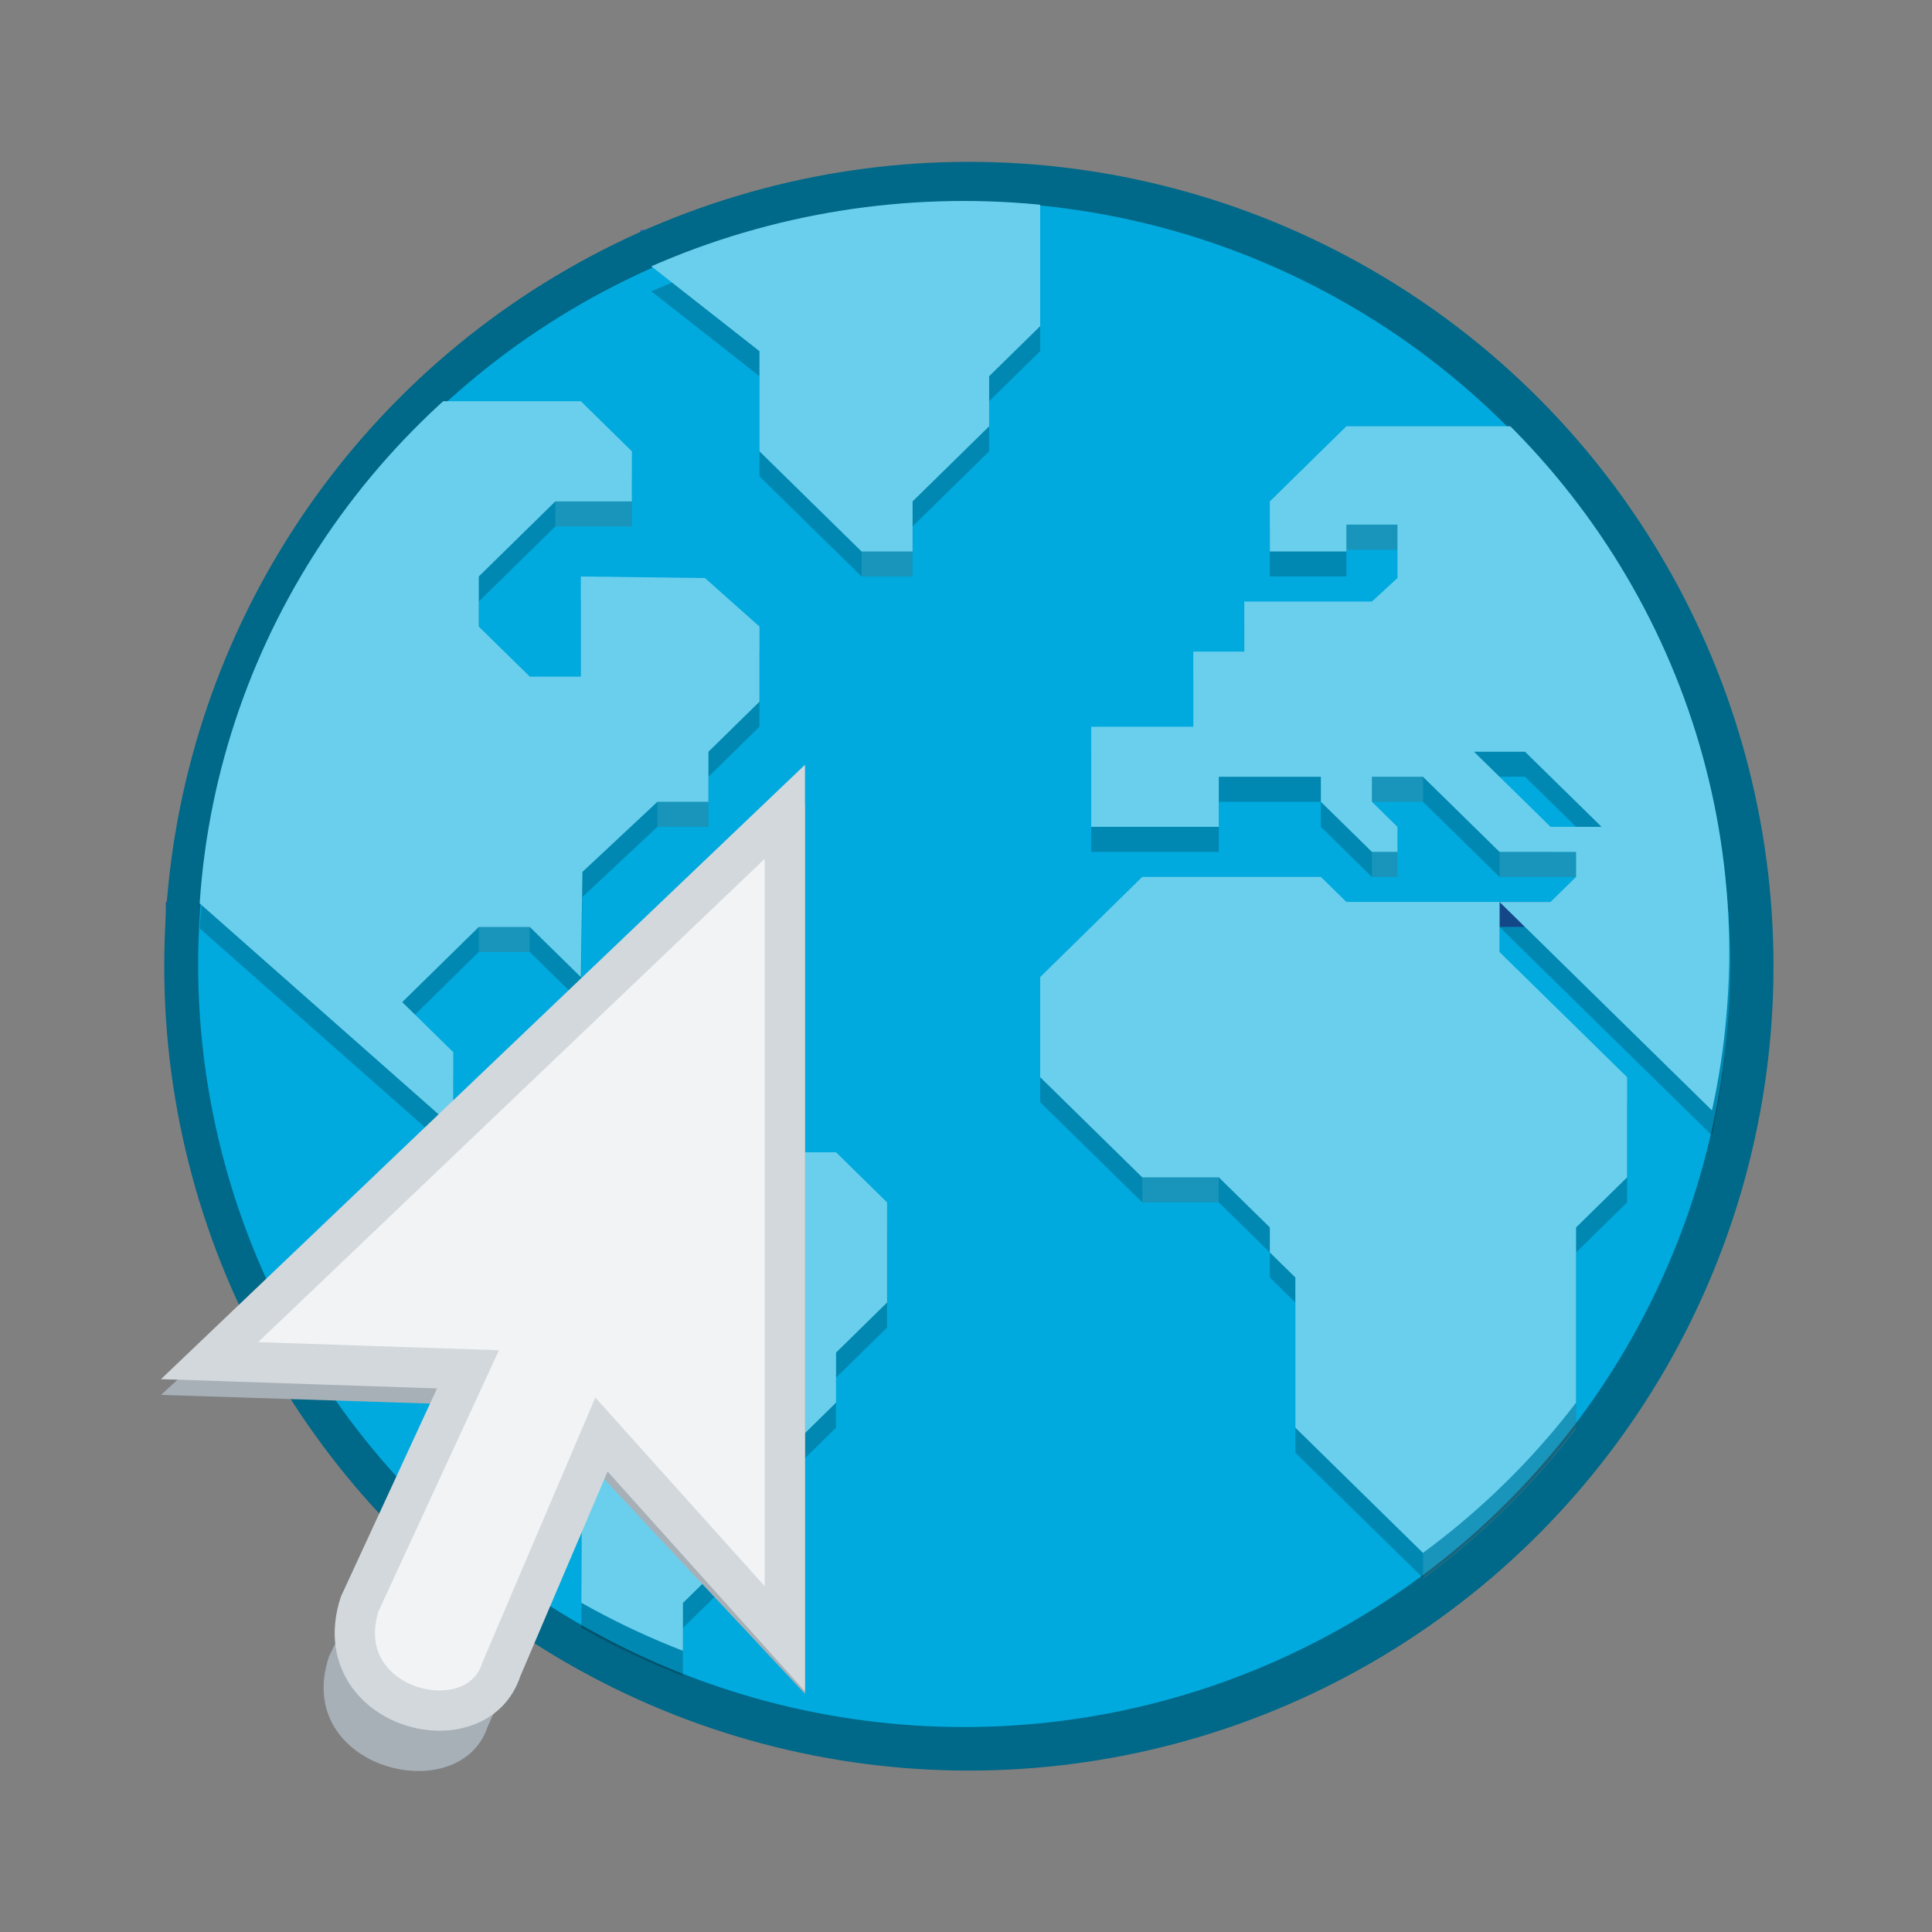 <?xml version="1.0" encoding="UTF-8" standalone="no"?>
<svg
   xmlns:dc="http://purl.org/dc/elements/1.1/"
   xmlns:cc="http://creativecommons.org/ns#"
   xmlns:rdf="http://www.w3.org/1999/02/22-rdf-syntax-ns#"
   xmlns:svg="http://www.w3.org/2000/svg"
   xmlns="http://www.w3.org/2000/svg"
   xmlns:xlink="http://www.w3.org/1999/xlink"
   xmlns:sodipodi="http://sodipodi.sourceforge.net/DTD/sodipodi-0.dtd"
   xmlns:inkscape="http://www.inkscape.org/namespaces/inkscape"
   width="48"
   height="48"
   version="1.1"
   id="svg258"
   sodipodi:docname="com.expidus.web.svg"
   inkscape:version="1.0 (4035a4fb49, 2020-05-01)">
  <rect width="100%" height="100%" fill="#808080" stroke="none"/>
  <sodipodi:namedview
     inkscape:document-rotation="0"
     pagecolor="#ffffff"
     bordercolor="#666666"
     borderopacity="1"
     objecttolerance="10"
     gridtolerance="10"
     guidetolerance="10"
     inkscape:pageopacity="0"
     inkscape:pageshadow="2"
     inkscape:window-width="1920"
     inkscape:window-height="1019"
     id="namedview260"
     showgrid="true"
     inkscape:zoom="9.6075855"
     inkscape:cx="11.057504"
     inkscape:cy="16.044058"
     inkscape:window-x="0"
     inkscape:window-y="0"
     inkscape:window-maximized="1"
     inkscape:current-layer="svg258">
    <inkscape:grid
       empspacing="4"
       id="grid1004"
       type="xygrid" />
  </sodipodi:namedview>
  <defs
     id="defs206">
    <radialGradient
       id="radialGradient1378"
       gradientUnits="userSpaceOnUse"
       cx="46.511"
       cy="236.83"
       fx="46.511"
       fy="236.83"
       r="224"
       gradientTransform="matrix(0.29,-7.9e-4,6.7e-4,0.245,-109.075,-29.194)">
      <stop
         offset="0"
         stop-color="#cee2f8"
         id="stop1372"
         style="stop-color:#006888;stop-opacity:1" />
      <stop
         offset=".552"
         stop-color="#98c1f1"
         id="stop1374"
         style="stop-color:#00aade;stop-opacity:1" />
      <stop
         offset="1"
         stop-color="#62a0ea"
         id="stop1376"
         style="stop-color:#003445;stop-opacity:1" />
    </radialGradient>
    <radialGradient
       id="radialGradient1362"
       gradientUnits="userSpaceOnUse"
       cx="256"
       cy="-46.416"
       fx="256"
       fy="-46.416"
       r="224"
       gradientTransform="matrix(0.29,0,0,0.299,-169.773,42.589)">
      <stop
         offset="0"
         stop-color="#62a0ea"
         id="stop1356"
         style="stop-color:#6acfec;stop-opacity:1" />
      <stop
         offset=".552"
         stop-color="#3584e4"
         id="stop1358"
         style="stop-color:#00aade;stop-opacity:1" />
      <stop
         offset="1"
         stop-color="#1a5fb4"
         id="stop1360"
         style="stop-color:#006888;stop-opacity:1" />
    </radialGradient>
    <clipPath
       id="i">
      <path
         d="M 0,0 H 192 V 152 H 0 Z"
         id="path2" />
    </clipPath>
    <clipPath
       id="Y">
      <path
         d="m 79,0 h 49 V 128 H 79 Z m 0,0"
         id="path5" />
    </clipPath>
    <clipPath
       id="b">
      <path
         d="M 0,0 H 192 V 152 H 0 Z"
         id="path8" />
    </clipPath>
    <clipPath
       id="Z">
      <path
         d="m 479.988,20.078 c 0,110.453 -89.543,200 -200,200 -110.453,0 -200,-89.547 -200,-200 0,-110.457 89.547,-200 200,-200 110.457,0 200,89.543 200,200 z m 0,0"
         id="path11" />
    </clipPath>
    <clipPath
       id="c">
      <path
         d="M 0,0 H 192 V 152 H 0 Z"
         id="path14" />
    </clipPath>
    <clipPath
       id="q">
      <path
         d="M 0,0 H 192 V 152 H 0 Z"
         id="path17" />
    </clipPath>
    <clipPath
       id="p">
      <path
         d="M 0,0 H 192 V 152 H 0 Z"
         id="path20" />
    </clipPath>
    <clipPath
       id="d">
      <path
         d="M 0,0 H 192 V 152 H 0 Z"
         id="path23" />
    </clipPath>
    <clipPath
       id="o">
      <path
         d="M 0,0 H 192 V 152 H 0 Z"
         id="path26" />
    </clipPath>
    <clipPath
       id="e">
      <path
         d="M 0,0 H 192 V 152 H 0 Z"
         id="path29" />
    </clipPath>
    <clipPath
       id="n">
      <path
         d="M 0,0 H 192 V 152 H 0 Z"
         id="path32" />
    </clipPath>
    <clipPath
       id="f">
      <path
         d="M 0,0 H 192 V 152 H 0 Z"
         id="path35" />
    </clipPath>
    <clipPath
       id="m">
      <path
         d="M 0,0 H 192 V 152 H 0 Z"
         id="path38" />
    </clipPath>
    <clipPath
       id="g">
      <path
         d="M 0,0 H 192 V 152 H 0 Z"
         id="path41" />
    </clipPath>
    <clipPath
       id="l">
      <path
         d="M 0,0 H 192 V 152 H 0 Z"
         id="path44" />
    </clipPath>
    <clipPath
       id="h">
      <path
         d="M 0,0 H 192 V 152 H 0 Z"
         id="path47" />
    </clipPath>
    <clipPath
       id="k">
      <path
         d="M 0,0 H 192 V 152 H 0 Z"
         id="path50" />
    </clipPath>
    <clipPath
       id="j">
      <path
         d="M 0,0 H 192 V 152 H 0 Z"
         id="path53" />
    </clipPath>
    <mask
       id="S">
      <g
         filter="url(#a)"
         id="g58">
        <path
           fill-opacity="0.668"
           d="M 0,0 H 128 V 128 H 0 Z"
           id="path56" />
      </g>
    </mask>
    <mask
       id="ab">
      <g
         filter="url(#a)"
         id="g63">
        <path
           fill-opacity="0.5"
           d="M 0,0 H 128 V 128 H 0 Z"
           id="path61" />
      </g>
    </mask>
    <mask
       id="M">
      <g
         filter="url(#a)"
         id="g68">
        <path
           fill-opacity="0.1"
           d="M 0,0 H 128 V 128 H 0 Z"
           id="path66" />
      </g>
    </mask>
    <mask
       id="I">
      <g
         filter="url(#a)"
         id="g73">
        <path
           fill-opacity="0.1"
           d="M 0,0 H 128 V 128 H 0 Z"
           id="path71" />
      </g>
    </mask>
    <mask
       id="O">
      <g
         filter="url(#a)"
         id="g78">
        <path
           fill-opacity="0.1"
           d="M 0,0 H 128 V 128 H 0 Z"
           id="path76" />
      </g>
    </mask>
    <mask
       id="G">
      <g
         filter="url(#a)"
         id="g83">
        <path
           fill-opacity="0.1"
           d="M 0,0 H 128 V 128 H 0 Z"
           id="path81" />
      </g>
    </mask>
    <mask
       id="Q">
      <g
         filter="url(#a)"
         id="g88">
        <path
           fill-opacity="0.668"
           d="M 0,0 H 128 V 128 H 0 Z"
           id="path86" />
      </g>
    </mask>
    <mask
       id="E">
      <g
         filter="url(#a)"
         id="g93">
        <path
           fill-opacity="0.1"
           d="M 0,0 H 128 V 128 H 0 Z"
           id="path91" />
      </g>
    </mask>
    <mask
       id="t">
      <g
         filter="url(#a)"
         id="g98">
        <path
           fill-opacity="0.1"
           d="M 0,0 H 128 V 128 H 0 Z"
           id="path96" />
      </g>
    </mask>
    <mask
       id="C">
      <g
         filter="url(#a)"
         id="g103">
        <path
           fill-opacity="0.1"
           d="M 0,0 H 128 V 128 H 0 Z"
           id="path101" />
      </g>
    </mask>
    <mask
       id="U">
      <g
         filter="url(#a)"
         id="g108">
        <path
           fill-opacity="0.668"
           d="M 0,0 H 128 V 128 H 0 Z"
           id="path106" />
      </g>
    </mask>
    <mask
       id="A">
      <g
         filter="url(#a)"
         id="g113">
        <path
           fill-opacity="0.1"
           d="M 0,0 H 128 V 128 H 0 Z"
           id="path111" />
      </g>
    </mask>
    <mask
       id="W">
      <g
         filter="url(#a)"
         id="g118">
        <path
           fill-opacity="0.3"
           d="M 0,0 H 128 V 128 H 0 Z"
           id="path116" />
      </g>
    </mask>
    <mask
       id="y">
      <g
         filter="url(#a)"
         id="g123">
        <path
           fill-opacity="0.1"
           d="M 0,0 H 128 V 128 H 0 Z"
           id="path121" />
      </g>
    </mask>
    <mask
       id="v">
      <g
         filter="url(#a)"
         id="g128">
        <path
           fill-opacity="0.2"
           d="M 0,0 H 128 V 128 H 0 Z"
           id="path126" />
      </g>
    </mask>
    <mask
       id="K">
      <g
         filter="url(#a)"
         id="g133">
        <path
           fill-opacity="0.1"
           d="M 0,0 H 128 V 128 H 0 Z"
           id="path131" />
      </g>
    </mask>
    <g
       id="F"
       clip-path="url(#h)">
      <path
         d="m 103.586,65.293 h 4 v 2 h -4 z m 0,0"
         fill="#ffffff"
         id="path136" />
    </g>
    <g
       id="N"
       clip-path="url(#l)">
      <path
         d="m 63.586,47.293 h 4 v 2 h -4 z m 0,0"
         fill="#ffffff"
         id="path139" />
    </g>
    <g
       id="x"
       clip-path="url(#d)">
      <path
         d="m 85.586,97.293 h 6 v 2 h -6 z m 0,0"
         fill="#ffffff"
         id="path142" />
    </g>
    <g
       id="B"
       clip-path="url(#f)">
      <path
         d="m 39.586,43.293 h 6 v 2 h -6 z m 0,0"
         fill="#ffffff"
         id="path145" />
    </g>
    <g
       id="P"
       clip-path="url(#m)">
      <path
         d="m 66.8,66.254 c 0,6.617 -5.362,11.98 -11.98,11.98 -6.613,0 -11.976,-5.363 -11.976,-11.98 0,-6.617 5.363,-11.98 11.976,-11.98 6.617,0 11.98,5.363 11.98,11.98 z m 0,0"
         fill="none"
         stroke-width="5.59"
         stroke-linejoin="round"
         stroke="#ffffff"
         id="path148" />
    </g>
    <g
       id="H"
       clip-path="url(#i)">
      <path
         d="m 103.586,71.293 h 2 v 2 h -2 z m 0,0"
         fill="#ffffff"
         id="path151" />
    </g>
    <g
       id="aa"
       clip-path="url(#q)">
      <path
         d="m 169.336,19.172 v 3.531 l 0.883,0.883 0.34,0.344 0.543,-0.543 v -0.684 h 0.683 l 0.2,-0.2 V 21.82 l 0.882,-0.883 h 0.684 l 0.199,-0.199 v -0.683 l -0.883,-0.883 z m 8.113,0 v 1.765 h 1.598 l 0.91,1.325 v 0.441 l 0.856,0.883 v -4.414 z m 3.363,4.414 -0.91,0.05 -0.855,-0.933 v -0.219 h -1.078 l -0.442,-0.664 h -0.078 v 2.883 l 0.301,0.43 v 1.762 L 179.047,28 179.93,27.117 V 24.47 Z m 0,0"
         fill="#2e3436"
         id="path154" />
    </g>
    <g
       id="R"
       clip-path="url(#n)">
      <path
         d="m 77.602,66.254 c 0,12.582 -10.2,22.781 -22.782,22.781 -12.578,0 -22.777,-10.2 -22.777,-22.781 0,-12.582 10.2,-22.781 22.777,-22.781 12.582,0 22.782,10.199 22.782,22.78 z m 0,0"
         fill="none"
         stroke-width="3.862"
         stroke-linejoin="round"
         stroke="#ffffff"
         id="path157" />
    </g>
    <g
       id="s"
       clip-path="url(#b)">
      <path
         d="m 107.586,115.293 v 14 a 60.121,60.121 0 0 0 12,-12 v -2 z m 0,0"
         fill="#ffffff"
         id="path160" />
    </g>
    <g
       id="J"
       clip-path="url(#j)">
      <path
         d="m 113.586,71.293 h 6 v 2 h -6 z m 0,0"
         fill="#ffffff"
         id="path163" />
    </g>
    <g
       id="T"
       clip-path="url(#o)">
      <path
         d="m 88.879,66.254 c 0,18.808 -15.246,34.058 -34.059,34.058 -18.808,0 -34.058,-15.25 -34.058,-34.058 0,-18.813 15.25,-34.059 34.058,-34.059 18.813,0 34.059,15.246 34.059,34.059 z m 0,0"
         fill="none"
         stroke-width="1.98"
         stroke-linejoin="round"
         stroke="#ffffff"
         id="path166" />
    </g>
    <g
       id="D"
       clip-path="url(#g)">
      <path
         d="m 47.586,67.293 h 4 v 2 h -4 z m 0,0"
         fill="#ffffff"
         id="path169" />
    </g>
    <g
       id="z"
       clip-path="url(#e)">
      <path
         d="m 33.586,77.293 h 4 v 2 h -4 z m 0,0"
         fill="#ffffff"
         id="path172" />
    </g>
    <g
       id="V"
       clip-path="url(#p)">
      <path
         d="M 55.176,70.605 17.512,107.16 a 59.63,59.63 0 0 0 6.293,10.336 l 5.379,0.176 -1.914,3.973 a 60.081,60.081 0 0 0 9.851,8.722 l 3.3,-7.43 15.067,16.094 c 0.13,0.031 0.258,0.067 0.387,0.098 z m 0,0"
         fill-rule="evenodd"
         fill="#12121c"
         id="path175" />
    </g>
    <g
       id="L"
       clip-path="url(#k)">
      <path
         d="m 101.586,45.148 h 4 v 2 h -4 z m 0,0"
         fill="#ffffff"
         id="path178" />
    </g>
    <g
       id="u"
       clip-path="url(#c)">
      <path
         d="m 71.586,21.293 a 60.068,60.068 0 0 0 -24.477,5.219 l 8.477,6.781 v 8 l 8,8 h 4 v -4 l 6,-6 v -4 l 4,-4 v -9.7 c -1.992,-0.198 -3.996,-0.3 -6,-0.3 z m -40.79,16 A 59.996,59.996 0 0 0 11.711,77.406 l 19.875,17.887 v -6 l -4,-4 6,-6 h 4 l 4,4 0.125,-8.402 5.875,-5.598 h 4 v -4 l 4,-4 v -6 l -4.273,-3.875 -9.727,-0.125 v 8 h -4 l -4,-4 v -4 l 6,-6 h 6 v -4 l -4,-4 z m 70.79,2 -6,6 v 4 h 6 v -2.145 h 4 v 4.27 l -2,1.875 h -10 v 4 h -4 v 6 h -8 v 8 h 10 v -4 h 8 v 2 l 4,4 h 2 v -2 l -2,-2 v -2 h 4 l 6,6 h 6 v 2 l -2,2 h -4 l 16.652,16.652 A 60.002,60.002 0 0 0 114.433,39.293 Z m 12,38 h -12 l -2,-2 h -14 l -8,8 v 8 l 8,8 h 6 l 4,4 v 2 l 2,2 v 12 l 10,10 a 60.02,60.02 0 0 0 12,-12 v -14 l 4,-4 v -8 l -10,-10 z m -2,-12 h 4 l 6,6 h -4 z m -74,28 -4,4 v 10 l 8.125,8.144 -0.086,17.836 a 59.466,59.466 0 0 0 7.96,3.84 v -3.82 l 6,-6 v -4 l 6,-6 v -4 l 4,-4 v -8 l -4,-4 h -8 l -4,-4 z m 0,0"
         id="path181" />
    </g>
    <radialGradient
       id="X"
       gradientUnits="userSpaceOnUse"
       cx="17.814"
       cy="24.149"
       fx="17.814"
       fy="24.149"
       r="9.125"
       gradientTransform="matrix(7.429,0,0,7.121,-88.327,-114.956)">
      <stop
         offset="0"
         stop-color="#fff"
         id="stop184" />
      <stop
         offset="1"
         stop-color="#e4e4e4"
         id="stop186" />
    </radialGradient>
    <radialGradient
       id="w"
       gradientUnits="userSpaceOnUse"
       cx="46.511"
       cy="236.83"
       fx="46.511"
       fy="236.83"
       r="224"
       gradientTransform="matrix(0.29,-7.9e-4,6.7e-4,0.245,49.921,-16.608)">
      <stop
         offset="0"
         stop-color="#cee2f8"
         id="stop189"
         style="stop-color:#00aade;stop-opacity:1" />
      <stop
         offset=".552"
         stop-color="#98c1f1"
         id="stop191"
         style="stop-color:#006888;stop-opacity:1" />
      <stop
         offset="1"
         stop-color="#62a0ea"
         id="stop193"
         style="stop-color:#006888;stop-opacity:1" />
    </radialGradient>
    <radialGradient
       id="r"
       gradientUnits="userSpaceOnUse"
       cx="256"
       cy="-46.416"
       fx="256"
       fy="-46.416"
       r="224"
       gradientTransform="matrix(0.29,0,0,0.299,-10.777,55.175)">
      <stop
         offset="0"
         stop-color="#62a0ea"
         id="stop196"
         style="stop-color:#00aade;stop-opacity:1" />
      <stop
         offset=".552"
         stop-color="#3584e4"
         id="stop198"
         style="stop-color:#00aade;stop-opacity:1" />
      <stop
         offset="1"
         stop-color="#1a5fb4"
         id="stop200"
         style="stop-color:#00aade;stop-opacity:1" />
    </radialGradient>
    <filter
       id="a"
       filterUnits="objectBoundingBox"
       x="0"
       y="0"
       width="1"
       height="1">
      <feColorMatrix
         in="SourceGraphic"
         values="0 0 0 0 1 0 0 0 0 1 0 0 0 0 1 0 0 0 1 0"
         id="feColorMatrix203" />
    </filter>
    <radialGradient
       id="X-3"
       gradientUnits="userSpaceOnUse"
       cx="17.814"
       cy="24.149"
       fx="17.814"
       fy="24.149"
       r="9.125"
       gradientTransform="matrix(7.429,0,0,7.121,-117.519,-49.662)">
      <stop
         offset="0"
         stop-color="#fff"
         id="stop184-6" />
      <stop
         offset="1"
         stop-color="#e4e4e4"
         id="stop186-7" />
    </radialGradient>
    <radialGradient
       gradientUnits="userSpaceOnUse"
       r="60"
       fy="65.293"
       fx="63.586"
       cy="65.293"
       cx="63.586"
       id="radialGradient991"
       xlink:href="#radialGradient1362"
       inkscape:collect="always" />
    <clipPath
       id="Y-3">
      <path
         id="path5-6"
         d="m 79,0 h 49 V 128 H 79 Z m 0,0" />
    </clipPath>
    <clipPath
       id="Z-7">
      <path
         id="path11-5"
         d="m 479.988,20.078 c 0,110.453 -89.543,200 -200,200 -110.453,0 -200,-89.547 -200,-200 0,-110.457 89.547,-200 200,-200 110.457,0 200,89.543 200,200 z m 0,0" />
    </clipPath>
    <clipPath
       id="q-3">
      <path
         id="path17-5"
         d="M 0,0 H 192 V 152 H 0 Z" />
    </clipPath>
    <mask
       id="ab-6">
      <g
         style="filter:url(#a-1)"
         id="g63-2"
         filter="url(#a)">
        <path
           id="path61-9"
           d="M 0,0 H 128 V 128 H 0 Z"
           fill-opacity="0.5" />
      </g>
    </mask>
    <filter
       height="1"
       width="1"
       y="0"
       x="0"
       filterUnits="objectBoundingBox"
       id="a-1">
      <feColorMatrix
         id="feColorMatrix203-2"
         values="0 0 0 0 1 0 0 0 0 1 0 0 0 0 1 0 0 0 1 0"
         in="SourceGraphic" />
    </filter>
    <clipPath
       id="clipPath1120">
      <path
         id="path1118"
         d="M 0,0 H 192 V 152 H 0 Z" />
    </clipPath>
    <radialGradient
       gradientTransform="matrix(7.429,0,0,7.121,-87.737,-115.249)"
       r="9.125"
       fy="24.149"
       fx="17.814"
       cy="24.149"
       cx="17.814"
       gradientUnits="userSpaceOnUse"
       id="X-7">
      <stop
         id="stop184-0"
         stop-color="#fff"
         offset="0" />
      <stop
         id="stop186-9"
         stop-color="#e4e4e4"
         offset="1" />
    </radialGradient>
    <clipPath
       id="p-3">
      <path
         id="path20-6"
         d="M 0,0 H 192 V 152 H 0 Z" />
    </clipPath>
    <mask
       id="W-0">
      <g
         style="filter:url(#a-1)"
         id="g118-6"
         filter="url(#a)">
        <path
           id="path116-2"
           d="M 0,0 H 128 V 128 H 0 Z"
           fill-opacity="0.3" />
      </g>
    </mask>
    <filter
       height="1"
       width="1"
       y="0"
       x="0"
       filterUnits="objectBoundingBox"
       id="filter1132">
      <feColorMatrix
         id="feColorMatrix1130"
         values="0 0 0 0 1 0 0 0 0 1 0 0 0 0 1 0 0 0 1 0"
         in="SourceGraphic" />
    </filter>
    <clipPath
       id="clipPath1136">
      <path
         id="path1134"
         d="M 0,0 H 192 V 152 H 0 Z" />
    </clipPath>
    <clipPath
       id="o-6">
      <path
         id="path26-1"
         d="M 0,0 H 192 V 152 H 0 Z" />
    </clipPath>
    <mask
       id="U-8">
      <g
         style="filter:url(#a-1)"
         id="g108-7"
         filter="url(#a)">
        <path
           id="path106-9"
           d="M 0,0 H 128 V 128 H 0 Z"
           fill-opacity="0.668" />
      </g>
    </mask>
    <filter
       height="1"
       width="1"
       y="0"
       x="0"
       filterUnits="objectBoundingBox"
       id="filter1145">
      <feColorMatrix
         id="feColorMatrix1143"
         values="0 0 0 0 1 0 0 0 0 1 0 0 0 0 1 0 0 0 1 0"
         in="SourceGraphic" />
    </filter>
    <clipPath
       id="clipPath1149">
      <path
         id="path1147"
         d="M 0,0 H 192 V 152 H 0 Z" />
    </clipPath>
    <clipPath
       id="n-2">
      <path
         id="path32-0"
         d="M 0,0 H 192 V 152 H 0 Z" />
    </clipPath>
    <mask
       id="S-2">
      <g
         style="filter:url(#a-1)"
         id="g58-3"
         filter="url(#a)">
        <path
           id="path56-7"
           d="M 0,0 H 128 V 128 H 0 Z"
           fill-opacity="0.668" />
      </g>
    </mask>
    <filter
       height="1"
       width="1"
       y="0"
       x="0"
       filterUnits="objectBoundingBox"
       id="filter1158">
      <feColorMatrix
         id="feColorMatrix1156"
         values="0 0 0 0 1 0 0 0 0 1 0 0 0 0 1 0 0 0 1 0"
         in="SourceGraphic" />
    </filter>
    <clipPath
       id="clipPath1162">
      <path
         id="path1160"
         d="M 0,0 H 192 V 152 H 0 Z" />
    </clipPath>
    <clipPath
       id="m-5">
      <path
         id="path38-9"
         d="M 0,0 H 192 V 152 H 0 Z" />
    </clipPath>
    <mask
       id="Q-2">
      <g
         style="filter:url(#a-1)"
         id="g88-2"
         filter="url(#a)">
        <path
           id="path86-8"
           d="M 0,0 H 128 V 128 H 0 Z"
           fill-opacity="0.668" />
      </g>
    </mask>
    <filter
       height="1"
       width="1"
       y="0"
       x="0"
       filterUnits="objectBoundingBox"
       id="filter1171">
      <feColorMatrix
         id="feColorMatrix1169"
         values="0 0 0 0 1 0 0 0 0 1 0 0 0 0 1 0 0 0 1 0"
         in="SourceGraphic" />
    </filter>
    <clipPath
       id="clipPath1175">
      <path
         id="path1173"
         d="M 0,0 H 192 V 152 H 0 Z" />
    </clipPath>
    <clipPath
       id="l-9">
      <path
         id="path44-7"
         d="M 0,0 H 192 V 152 H 0 Z" />
    </clipPath>
    <mask
       id="O-3">
      <g
         style="filter:url(#a-1)"
         id="g78-6"
         filter="url(#a)">
        <path
           id="path76-1"
           d="M 0,0 H 128 V 128 H 0 Z"
           fill-opacity="0.1" />
      </g>
    </mask>
    <filter
       height="1"
       width="1"
       y="0"
       x="0"
       filterUnits="objectBoundingBox"
       id="filter1184">
      <feColorMatrix
         id="feColorMatrix1182"
         values="0 0 0 0 1 0 0 0 0 1 0 0 0 0 1 0 0 0 1 0"
         in="SourceGraphic" />
    </filter>
    <clipPath
       id="clipPath1188">
      <path
         id="path1186"
         d="M 0,0 H 192 V 152 H 0 Z" />
    </clipPath>
    <clipPath
       id="k-2">
      <path
         id="path50-9"
         d="M 0,0 H 192 V 152 H 0 Z" />
    </clipPath>
    <mask
       id="M-3">
      <g
         style="filter:url(#a-1)"
         id="g68-1"
         filter="url(#a)">
        <path
           id="path66-9"
           d="M 0,0 H 128 V 128 H 0 Z"
           fill-opacity="0.1" />
      </g>
    </mask>
    <filter
       height="1"
       width="1"
       y="0"
       x="0"
       filterUnits="objectBoundingBox"
       id="filter1197">
      <feColorMatrix
         id="feColorMatrix1195"
         values="0 0 0 0 1 0 0 0 0 1 0 0 0 0 1 0 0 0 1 0"
         in="SourceGraphic" />
    </filter>
    <clipPath
       id="clipPath1201">
      <path
         id="path1199"
         d="M 0,0 H 192 V 152 H 0 Z" />
    </clipPath>
    <clipPath
       id="j-4">
      <path
         id="path53-7"
         d="M 0,0 H 192 V 152 H 0 Z" />
    </clipPath>
    <mask
       id="K-8">
      <g
         style="filter:url(#a-1)"
         id="g133-4"
         filter="url(#a)">
        <path
           id="path131-5"
           d="M 0,0 H 128 V 128 H 0 Z"
           fill-opacity="0.1" />
      </g>
    </mask>
    <filter
       height="1"
       width="1"
       y="0"
       x="0"
       filterUnits="objectBoundingBox"
       id="filter1210">
      <feColorMatrix
         id="feColorMatrix1208"
         values="0 0 0 0 1 0 0 0 0 1 0 0 0 0 1 0 0 0 1 0"
         in="SourceGraphic" />
    </filter>
    <clipPath
       id="clipPath1214">
      <path
         id="path1212"
         d="M 0,0 H 192 V 152 H 0 Z" />
    </clipPath>
    <clipPath
       id="i-0">
      <path
         id="path2-3"
         d="M 0,0 H 192 V 152 H 0 Z" />
    </clipPath>
    <mask
       id="I-6">
      <g
         style="filter:url(#a-1)"
         id="g73-1"
         filter="url(#a)">
        <path
           id="path71-0"
           d="M 0,0 H 128 V 128 H 0 Z"
           fill-opacity="0.1" />
      </g>
    </mask>
    <filter
       height="1"
       width="1"
       y="0"
       x="0"
       filterUnits="objectBoundingBox"
       id="filter1223">
      <feColorMatrix
         id="feColorMatrix1221"
         values="0 0 0 0 1 0 0 0 0 1 0 0 0 0 1 0 0 0 1 0"
         in="SourceGraphic" />
    </filter>
    <clipPath
       id="clipPath1227">
      <path
         id="path1225"
         d="M 0,0 H 192 V 152 H 0 Z" />
    </clipPath>
    <clipPath
       id="h-6">
      <path
         id="path47-3"
         d="M 0,0 H 192 V 152 H 0 Z" />
    </clipPath>
    <mask
       id="G-2">
      <g
         style="filter:url(#a-1)"
         id="g83-0"
         filter="url(#a)">
        <path
           id="path81-6"
           d="M 0,0 H 128 V 128 H 0 Z"
           fill-opacity="0.1" />
      </g>
    </mask>
    <filter
       height="1"
       width="1"
       y="0"
       x="0"
       filterUnits="objectBoundingBox"
       id="filter1236">
      <feColorMatrix
         id="feColorMatrix1234"
         values="0 0 0 0 1 0 0 0 0 1 0 0 0 0 1 0 0 0 1 0"
         in="SourceGraphic" />
    </filter>
    <clipPath
       id="clipPath1240">
      <path
         id="path1238"
         d="M 0,0 H 192 V 152 H 0 Z" />
    </clipPath>
    <clipPath
       id="g-1">
      <path
         id="path41-5"
         d="M 0,0 H 192 V 152 H 0 Z" />
    </clipPath>
    <mask
       id="E-5">
      <g
         style="filter:url(#a-1)"
         id="g93-4"
         filter="url(#a)">
        <path
           id="path91-7"
           d="M 0,0 H 128 V 128 H 0 Z"
           fill-opacity="0.1" />
      </g>
    </mask>
    <filter
       height="1"
       width="1"
       y="0"
       x="0"
       filterUnits="objectBoundingBox"
       id="filter1249">
      <feColorMatrix
         id="feColorMatrix1247"
         values="0 0 0 0 1 0 0 0 0 1 0 0 0 0 1 0 0 0 1 0"
         in="SourceGraphic" />
    </filter>
    <clipPath
       id="clipPath1253">
      <path
         id="path1251"
         d="M 0,0 H 192 V 152 H 0 Z" />
    </clipPath>
    <clipPath
       id="f-6">
      <path
         id="path35-5"
         d="M 0,0 H 192 V 152 H 0 Z" />
    </clipPath>
    <mask
       id="C-6">
      <g
         style="filter:url(#a-1)"
         id="g103-9"
         filter="url(#a)">
        <path
           id="path101-3"
           d="M 0,0 H 128 V 128 H 0 Z"
           fill-opacity="0.1" />
      </g>
    </mask>
    <filter
       height="1"
       width="1"
       y="0"
       x="0"
       filterUnits="objectBoundingBox"
       id="filter1262">
      <feColorMatrix
         id="feColorMatrix1260"
         values="0 0 0 0 1 0 0 0 0 1 0 0 0 0 1 0 0 0 1 0"
         in="SourceGraphic" />
    </filter>
    <clipPath
       id="clipPath1266">
      <path
         id="path1264"
         d="M 0,0 H 192 V 152 H 0 Z" />
    </clipPath>
    <clipPath
       id="e-7">
      <path
         id="path29-4"
         d="M 0,0 H 192 V 152 H 0 Z" />
    </clipPath>
    <mask
       id="A-5">
      <g
         style="filter:url(#a-1)"
         id="g113-2"
         filter="url(#a)">
        <path
           id="path111-5"
           d="M 0,0 H 128 V 128 H 0 Z"
           fill-opacity="0.1" />
      </g>
    </mask>
    <filter
       height="1"
       width="1"
       y="0"
       x="0"
       filterUnits="objectBoundingBox"
       id="filter1275">
      <feColorMatrix
         id="feColorMatrix1273"
         values="0 0 0 0 1 0 0 0 0 1 0 0 0 0 1 0 0 0 1 0"
         in="SourceGraphic" />
    </filter>
    <clipPath
       id="clipPath1279">
      <path
         id="path1277"
         d="M 0,0 H 192 V 152 H 0 Z" />
    </clipPath>
    <clipPath
       id="d-4">
      <path
         id="path23-7"
         d="M 0,0 H 192 V 152 H 0 Z" />
    </clipPath>
    <mask
       id="y-4">
      <g
         style="filter:url(#a-1)"
         id="g123-4"
         filter="url(#a)">
        <path
           id="path121-3"
           d="M 0,0 H 128 V 128 H 0 Z"
           fill-opacity="0.1" />
      </g>
    </mask>
    <filter
       height="1"
       width="1"
       y="0"
       x="0"
       filterUnits="objectBoundingBox"
       id="filter1288">
      <feColorMatrix
         id="feColorMatrix1286"
         values="0 0 0 0 1 0 0 0 0 1 0 0 0 0 1 0 0 0 1 0"
         in="SourceGraphic" />
    </filter>
    <clipPath
       id="clipPath1292">
      <path
         id="path1290"
         d="M 0,0 H 192 V 152 H 0 Z" />
    </clipPath>
    <radialGradient
       gradientTransform="matrix(0.29,-7.9e-4,6.7e-4,0.245,50.511,-16.901)"
       r="224"
       fy="236.83"
       fx="46.511"
       cy="236.83"
       cx="46.511"
       gradientUnits="userSpaceOnUse"
       id="w-0">
      <stop
         id="stop189-7"
         stop-color="#cee2f8"
         offset="0"
         style="stop-color:#c1ebf7;stop-opacity:1" />
      <stop
         id="stop191-8"
         stop-color="#98c1f1"
         offset=".552"
         style="stop-color:#6acfec;stop-opacity:1" />
      <stop
         id="stop193-6"
         stop-color="#62a0ea"
         offset="1"
         style="stop-color:#006888;stop-opacity:1" />
    </radialGradient>
    <clipPath
       id="c-8">
      <path
         id="path14-8"
         d="M 0,0 H 192 V 152 H 0 Z" />
    </clipPath>
    <mask
       id="v-4">
      <g
         style="filter:url(#a-1)"
         id="g128-3"
         filter="url(#a)">
        <path
           id="path126-1"
           d="M 0,0 H 128 V 128 H 0 Z"
           fill-opacity="0.2" />
      </g>
    </mask>
    <filter
       height="1"
       width="1"
       y="0"
       x="0"
       filterUnits="objectBoundingBox"
       id="filter1305">
      <feColorMatrix
         id="feColorMatrix1303"
         values="0 0 0 0 1 0 0 0 0 1 0 0 0 0 1 0 0 0 1 0"
         in="SourceGraphic" />
    </filter>
    <clipPath
       id="clipPath1309">
      <path
         id="path1307"
         d="M 0,0 H 192 V 152 H 0 Z" />
    </clipPath>
    <clipPath
       id="b-4">
      <path
         id="path8-9"
         d="M 0,0 H 192 V 152 H 0 Z" />
    </clipPath>
    <mask
       id="t-2">
      <g
         style="filter:url(#a-1)"
         id="g98-0"
         filter="url(#a)">
        <path
           id="path96-6"
           d="M 0,0 H 128 V 128 H 0 Z"
           fill-opacity="0.1" />
      </g>
    </mask>
    <filter
       height="1"
       width="1"
       y="0"
       x="0"
       filterUnits="objectBoundingBox"
       id="filter1318">
      <feColorMatrix
         id="feColorMatrix1316"
         values="0 0 0 0 1 0 0 0 0 1 0 0 0 0 1 0 0 0 1 0"
         in="SourceGraphic" />
    </filter>
    <clipPath
       id="clipPath1322">
      <path
         id="path1320"
         d="M 0,0 H 192 V 152 H 0 Z" />
    </clipPath>
    <radialGradient
       gradientTransform="matrix(0.29,0,0,0.299,-10.187,54.882)"
       r="224"
       fy="-46.416"
       fx="256"
       cy="-46.416"
       cx="256"
       gradientUnits="userSpaceOnUse"
       id="r-8">
      <stop
         id="stop196-9"
         stop-color="#62a0ea"
         offset="0"
         style="stop-color:#6acfec;stop-opacity:1" />
      <stop
         id="stop198-2"
         stop-color="#3584e4"
         offset=".552"
         style="stop-color:#00aade;stop-opacity:1" />
      <stop
         id="stop200-6"
         stop-color="#1a5fb4"
         offset="1"
         style="stop-color:#006888;stop-opacity:1" />
    </radialGradient>
    <clipPath
       clipPathUnits="userSpaceOnUse"
       id="clipPath987">
      <circle
         r="60"
         cy="236"
         cx="64"
         id="circle989"
         style="display:inline;opacity:1;fill:#3584e4;fill-opacity:1;stroke:none;stroke-width:4.286;stroke-linecap:butt;stroke-linejoin:miter;stroke-miterlimit:4;stroke-dasharray:none;stroke-dashoffset:0;stroke-opacity:1;marker:none;marker-start:none;marker-mid:none;marker-end:none;paint-order:normal;enable-background:new" />
    </clipPath>
    <clipPath
       clipPathUnits="userSpaceOnUse"
       id="clipPath1106">
      <g
         style="display:inline;fill:#f5c211;stroke-width:0.933;enable-background:new"
         transform="matrix(0.268,0,0,0.268,-4.571,224.214)"
         id="g1112">
        <circle
           style="display:inline;opacity:1;fill:#f5c211;fill-opacity:1;stroke:none;stroke-width:0.042px;stroke-linecap:butt;stroke-linejoin:miter;stroke-miterlimit:4;stroke-dasharray:none;stroke-dashoffset:0;stroke-opacity:1;marker:none;marker-start:none;marker-mid:none;marker-end:none;paint-order:normal;enable-background:new"
           id="circle1108"
           cx="256"
           cy="44"
           r="224" />
        <circle
           r="224"
           cy="44"
           cx="256"
           id="circle1110"
           style="display:inline;opacity:1;fill:#f5c211;fill-opacity:1;stroke:none;stroke-width:0.042px;stroke-linecap:butt;stroke-linejoin:miter;stroke-miterlimit:4;stroke-dasharray:none;stroke-dashoffset:0;stroke-opacity:1;marker:none;marker-start:none;marker-mid:none;marker-end:none;paint-order:normal;enable-background:new" />
      </g>
    </clipPath>
    <clipPath
       clipPathUnits="userSpaceOnUse"
       id="clipPath1961">
      <circle
         r="60"
         cy="236"
         cx="64"
         id="circle1959"
         style="display:inline;opacity:1;fill:#3584e4;fill-opacity:1;stroke:none;stroke-width:4.286;stroke-linecap:butt;stroke-linejoin:miter;stroke-miterlimit:4;stroke-dasharray:none;stroke-dashoffset:0;stroke-opacity:1;marker:none;marker-start:none;marker-mid:none;marker-end:none;paint-order:normal;enable-background:new" />
    </clipPath>
    <clipPath
       id="clipPath987-3"
       clipPathUnits="userSpaceOnUse">
      <circle
         style="display:inline;opacity:1;fill:#3584e4;fill-opacity:1;stroke:none;stroke-width:4.286;stroke-linecap:butt;stroke-linejoin:miter;stroke-miterlimit:4;stroke-dasharray:none;stroke-dashoffset:0;stroke-opacity:1;marker:none;marker-start:none;marker-mid:none;marker-end:none;paint-order:normal;enable-background:new"
         id="circle989-6"
         cx="64"
         cy="236"
         r="60" />
    </clipPath>
    <clipPath
       id="clipPath1106-7"
       clipPathUnits="userSpaceOnUse">
      <g
         id="g1112-5"
         transform="matrix(0.268,0,0,0.268,-4.571,224.214)"
         style="display:inline;fill:#f5c211;stroke-width:0.933;enable-background:new">
        <circle
           r="224"
           cy="44"
           cx="256"
           id="circle1108-3"
           style="display:inline;opacity:1;fill:#f5c211;fill-opacity:1;stroke:none;stroke-width:0.042px;stroke-linecap:butt;stroke-linejoin:miter;stroke-miterlimit:4;stroke-dasharray:none;stroke-dashoffset:0;stroke-opacity:1;marker:none;marker-start:none;marker-mid:none;marker-end:none;paint-order:normal;enable-background:new" />
        <circle
           style="display:inline;opacity:1;fill:#f5c211;fill-opacity:1;stroke:none;stroke-width:0.042px;stroke-linecap:butt;stroke-linejoin:miter;stroke-miterlimit:4;stroke-dasharray:none;stroke-dashoffset:0;stroke-opacity:1;marker:none;marker-start:none;marker-mid:none;marker-end:none;paint-order:normal;enable-background:new"
           id="circle1110-5"
           cx="256"
           cy="44"
           r="224" />
      </g>
    </clipPath>
    <clipPath
       id="clipPath1245"
       clipPathUnits="userSpaceOnUse">
      <circle
         style="display:inline;opacity:1;fill:#3584e4;fill-opacity:1;stroke:none;stroke-width:4.286;stroke-linecap:butt;stroke-linejoin:miter;stroke-miterlimit:4;stroke-dasharray:none;stroke-dashoffset:0;stroke-opacity:1;marker:none;marker-start:none;marker-mid:none;marker-end:none;paint-order:normal;enable-background:new"
         id="circle1243"
         cx="64"
         cy="236"
         r="60" />
    </clipPath>
  </defs>
  <g
     transform="matrix(0.333,0,0,0.328,82.667,-0.59)"
     style="display:inline;stroke-width:6.37;enable-background:new"
     id="g6853-6">
    <path
       style="fill:#2967b4;fill-opacity:1;fill-rule:evenodd;stroke:none;stroke-width:6.37px;stroke-linecap:butt;stroke-linejoin:miter;stroke-opacity:1"
       d="m -200.475,19.22 1.5e-4,1.999 4.011,-0.159 0.091,-1.997 z"
       id="path6818-2"
       inkscape:connector-curvature="0"
       sodipodi:nodetypes="ccccc" />
    <path
       style="display:inline;fill:#164e93;fill-opacity:1;fill-rule:evenodd;stroke:none;stroke-width:6.37px;stroke-linecap:butt;stroke-linejoin:miter;stroke-opacity:1;enable-background:new"
       d="m -235.874,70.118 1.5e-4,1.999 4.011,-0.159 0.091,-1.997 z"
       id="path6820-9"
       inkscape:connector-curvature="0"
       sodipodi:nodetypes="ccccc" />
    <g
       id="g6824-1"
       transform="matrix(0.268,0,0,0.272,-244.571,63.018)"
       style="display:inline;fill:#006888;stroke:none;stroke-width:5.945;stroke-opacity:1;enable-background:new">
      <circle
         style="display:inline;opacity:1;fill:#006888;fill-opacity:1;stroke:none;stroke-width:0.269px;stroke-linecap:butt;stroke-linejoin:miter;stroke-miterlimit:4;stroke-dasharray:none;stroke-dashoffset:0;stroke-opacity:1;marker:none;marker-start:none;marker-mid:none;marker-end:none;paint-order:normal;enable-background:new"
         id="circle6822-2"
         cx="256"
         cy="44"
         r="224" />
    </g>
  </g>
  <g
     clip-path="url(#Y)"
     id="g256"
     transform="translate(0,-1)">
    <g
       clip-path="url(#Z)"
       id="g254">
      <use
         xlink:href="#aa"
         transform="translate(-8,-16)"
         mask="url(#ab)"
         id="use252"
         x="0"
         y="0"
         width="100%"
         height="100%" />
    </g>
  </g>
  <g
     id="g6853"
     style="display:inline;stroke-width:6.37;enable-background:new"
     transform="matrix(0.317,0,0,0.311,79.733,0.639)">
    <path
       sodipodi:nodetypes="ccccc"
       inkscape:connector-curvature="0"
       id="path6818"
       d="m -200.475,19.22 1.5e-4,1.999 4.011,-0.159 0.091,-1.997 z"
       style="fill:#2967b4;fill-opacity:1;fill-rule:evenodd;stroke:none;stroke-width:6.37px;stroke-linecap:butt;stroke-linejoin:miter;stroke-opacity:1" />
    <path
       sodipodi:nodetypes="ccccc"
       inkscape:connector-curvature="0"
       id="path6820"
       d="m -235.874,70.118 1.5e-4,1.999 4.011,-0.159 0.091,-1.997 z"
       style="display:inline;fill:#164e93;fill-opacity:1;fill-rule:evenodd;stroke:none;stroke-width:6.37px;stroke-linecap:butt;stroke-linejoin:miter;stroke-opacity:1;enable-background:new" />
    <g
       style="display:inline;fill:#00aade;stroke:none;stroke-width:5.945;stroke-opacity:1;enable-background:new"
       transform="matrix(0.268,0,0,0.272,-244.571,63.018)"
       id="g6824">
      <circle
         r="224"
         cy="44"
         cx="256"
         id="circle6822"
         style="display:inline;opacity:1;fill:#00aade;fill-opacity:1;stroke:none;stroke-width:0.269px;stroke-linecap:butt;stroke-linejoin:miter;stroke-miterlimit:4;stroke-dasharray:none;stroke-dashoffset:0;stroke-opacity:1;marker:none;marker-start:none;marker-mid:none;marker-end:none;paint-order:normal;enable-background:new" />
    </g>
    <path
       sodipodi:nodetypes="ccccccccccccccccccccccccccccccccccccccccccccccccccccccccccccccccccccccccccccccccccccccccccccccccccccccccccccccc"
       inkscape:connector-curvature="0"
       id="path6826"
       d="m 38,176 v 4 l 10,8 v 8 l 8,8 h 4 v -4 l 6,-6 v -4 l 4,-4 v -10 z m -4,16 H 4 c 0,0 0.509,40.442 0,40 l 20,18 v -6 l -4,-4 6,-6 h 4 l 4,4 0.125,-8.402 L 40,224 h 4 v -4 l 4,-4 v -6 L 43.728,206.125 34,206 v 8 h -4 l -4,-4 v -4 l 6,-6 h 6 v -4 z m 60,2 -6,6 v 4 h 6 v -2.143 h 4 v 4.268 L 96,208 H 86 v 4 h -4 v 6 h -8 v 8 h 10 v -4 h 8 v 2 l 4,4 h 2 v -2 l -2,-2 v -2 h 4 l 6,6 h 6 v 2 l -2,2 h -4 l 18,18 V 194 H 96 Z m 12,38 H 94 l -2,-2 H 78 l -8,8 v 8 l 8,8 h 6 l 4,4 v 2 l 2,2 v 12 l 14,14 h 8 v -30 l 4,-4 v -8 l -10,-10 z m -2,-12 h 4 l 6,6 h -4 z m -74,28 -4,4 v 10 l 8.125,8.143 L 34,296 h 8 v -8 l 6,-6 v -4 l 6,-6 v -4 l 4,-4 v -8 l -4,-4 h -8 l -4,-4 z"
       clip-path="url(#clipPath987)"
       style="color:#000000;display:inline;overflow:visible;visibility:visible;opacity:0.2;vector-effect:none;fill:#000000;fill-opacity:1;fill-rule:nonzero;stroke:none;stroke-width:0.072px;stroke-linecap:butt;stroke-linejoin:miter;stroke-miterlimit:4;stroke-dasharray:none;stroke-dashoffset:0;stroke-opacity:1;marker:none;marker-start:none;marker-mid:none;marker-end:none;paint-order:normal;enable-background:accumulate"
       transform="translate(-240,-160)" />
    <path
       id="path6828"
       d="m 100,270 h 12 v 20 h -12 z"
       clip-path="url(#clipPath1106)"
       style="opacity:0.1;fill:#ffffff;fill-opacity:1;stroke:none;stroke-width:12.74;stroke-linecap:round;stroke-linejoin:round;stroke-miterlimit:4;stroke-dasharray:none;stroke-dashoffset:0;stroke-opacity:1"
       inkscape:connector-curvature="0"
       transform="translate(-240,-160)" />
    <path
       style="fill:#144788;fill-opacity:1;fill-rule:evenodd;stroke:none;stroke-width:6.37px;stroke-linecap:butt;stroke-linejoin:miter;stroke-opacity:1"
       d="m -134,70 v 2 h 4 v -2 z"
       id="path6830"
       inkscape:connector-curvature="0"
       sodipodi:nodetypes="ccccc" />
    <path
       style="color:#000000;display:inline;overflow:visible;visibility:visible;opacity:1;vector-effect:none;fill:#6acfec;fill-opacity:1;fill-rule:nonzero;stroke:none;stroke-width:0.072px;stroke-linecap:butt;stroke-linejoin:miter;stroke-miterlimit:4;stroke-dasharray:none;stroke-dashoffset:0;stroke-opacity:1;marker:none;marker-start:none;marker-mid:none;marker-end:none;paint-order:normal;enable-background:accumulate"
       clip-path="url(#clipPath987)"
       d="m 38,176 v 4 l 10,8 v 8 l 8,8 h 4 v -4 l 6,-6 v -4 l 4,-4 v -10 z m -4,16 H 4 c 0,0 0.509,40.442 0,40 l 20,18 v -6 l -4,-4 6,-6 h 4 l 4,4 0.125,-8.402 L 40,224 h 4 v -4 l 4,-4 v -6 L 43.728,206.125 34,206 v 8 h -4 l -4,-4 v -4 l 6,-6 h 6 v -4 z m 60,2 -6,6 v 4 h 6 v -2.143 h 4 v 4.268 L 96,208 H 86 v 4 h -4 v 6 h -8 v 8 h 10 v -4 h 8 v 2 l 4,4 h 2 v -2 l -2,-2 v -2 h 4 l 6,6 h 6 v 2 l -2,2 h -4 l 18,18 V 194 H 96 Z m 12,38 H 94 l -2,-2 H 78 l -8,8 v 8 l 8,8 h 6 l 4,4 v 2 l 2,2 v 12 l 14,14 h 8 v -30 l 4,-4 v -8 l -10,-10 z m -2,-12 h 4 l 6,6 h -4 z m -74,28 -4,4 v 10 l 8.125,8.143 L 34,296 h 8 v -8 l 6,-6 v -4 l 6,-6 v -4 l 4,-4 v -8 l -4,-4 h -8 l -4,-4 z"
       id="path6832"
       inkscape:connector-curvature="0"
       sodipodi:nodetypes="ccccccccccccccccccccccccccccccccccccccccccccccccccccccccccccccccccccccccccccccccccccccccccccccccccccccccccccccc"
       transform="translate(-240,-162)" />
    <rect
       y="92"
       x="-162"
       height="2"
       width="6"
       id="rect6835"
       style="opacity:0.1;fill:#ffffff;fill-opacity:1;stroke:none;stroke-width:12.74;stroke-linecap:round;stroke-linejoin:round;stroke-miterlimit:4;stroke-dasharray:none;stroke-dashoffset:0;stroke-opacity:1" />
    <rect
       style="opacity:0.1;fill:#ffffff;fill-opacity:1;stroke:none;stroke-width:12.74;stroke-linecap:round;stroke-linejoin:round;stroke-miterlimit:4;stroke-dasharray:none;stroke-dashoffset:0;stroke-opacity:1"
       id="rect6837"
       width="4"
       height="2"
       x="-214"
       y="72" />
    <rect
       y="38"
       x="-208"
       height="2"
       width="6"
       id="rect6839"
       style="opacity:0.1;fill:#ffffff;fill-opacity:1;stroke:none;stroke-width:12.74;stroke-linecap:round;stroke-linejoin:round;stroke-miterlimit:4;stroke-dasharray:none;stroke-dashoffset:0;stroke-opacity:1" />
    <rect
       y="62"
       x="-200"
       height="2"
       width="4"
       id="rect6841"
       style="opacity:0.1;fill:#ffffff;fill-opacity:1;stroke:none;stroke-width:12.74;stroke-linecap:round;stroke-linejoin:round;stroke-miterlimit:4;stroke-dasharray:none;stroke-dashoffset:0;stroke-opacity:1" />
    <rect
       y="60"
       x="-144"
       height="2"
       width="4"
       id="rect6843"
       style="opacity:0.1;fill:#ffffff;fill-opacity:1;stroke:none;stroke-width:12.74;stroke-linecap:round;stroke-linejoin:round;stroke-miterlimit:4;stroke-dasharray:none;stroke-dashoffset:0;stroke-opacity:1" />
    <rect
       style="opacity:0.1;fill:#ffffff;fill-opacity:1;stroke:none;stroke-width:12.74;stroke-linecap:round;stroke-linejoin:round;stroke-miterlimit:4;stroke-dasharray:none;stroke-dashoffset:0;stroke-opacity:1"
       id="rect6845"
       width="2"
       height="2"
       x="-144"
       y="66" />
    <rect
       style="opacity:0.1;fill:#ffffff;fill-opacity:1;stroke:none;stroke-width:12.74;stroke-linecap:round;stroke-linejoin:round;stroke-miterlimit:4;stroke-dasharray:none;stroke-dashoffset:0;stroke-opacity:1"
       id="rect6847"
       width="6"
       height="2"
       x="-134"
       y="66" />
    <rect
       style="opacity:0.1;fill:#ffffff;fill-opacity:1;stroke:none;stroke-width:12.74;stroke-linecap:round;stroke-linejoin:round;stroke-miterlimit:4;stroke-dasharray:none;stroke-dashoffset:0;stroke-opacity:1"
       id="rect6849"
       width="4"
       height="2"
       x="-146"
       y="39.857" />
    <rect
       y="42"
       x="-184"
       height="2"
       width="4"
       id="rect6851"
       style="opacity:0.1;fill:#ffffff;fill-opacity:1;stroke:none;stroke-width:12.74;stroke-linecap:round;stroke-linejoin:round;stroke-miterlimit:4;stroke-dasharray:none;stroke-dashoffset:0;stroke-opacity:1" />
  </g>
  <use
     id="use224-1"
     mask="url(#A-5)"
     transform="matrix(0.336,0,0,0.336,1.063,-2.016)"
     xlink:href="#z"
     x="0"
     y="0"
     width="100%"
     height="100%" />
  <use
     id="use246"
     mask="url(#W-0)"
     transform="matrix(0.336,0,0,0.336,1.063,-2.016)"
     xlink:href="#V"
     x="0"
     y="0"
     width="100%"
     height="100%" />
  <path
     id="path248-0"
     fill="url(#X)"
     fill-rule="evenodd"
     d="M 20,20 4,34.656 11.188,34.888 8.174,41.156 c -0.928,2.786 3.246,3.83 3.942,1.742 L 14.899,36.628 20,42.084 Z"
     style="fill:#a7b0b7;stroke-width:0.33"
     sodipodi:nodetypes="cccccccc" />
  <g
     id="g256-6"
     clip-path="url(#Y-3)"
     transform="translate(-158.996,-13.586)">
    <g
       id="g254-1"
       clip-path="url(#Z-7)">
      <use
         id="use252-5"
         mask="url(#ab-6)"
         transform="translate(-8,-16)"
         xlink:href="#aa"
         x="0"
         y="0"
         width="100%"
         height="100%" />
    </g>
  </g>
  <path
     sodipodi:nodetypes="cccccccc"
     style="fill:#f1f3f5;stroke:#d2d8dc;stroke-width:1;stroke-miterlimit:4;stroke-dasharray:none;stroke-opacity:1"
     d="M 19.5,20.168 5.206,33.805 11.627,34.021 8.935,39.853 c -0.829,2.592 2.9,3.564 3.522,1.621 l 2.486,-5.833 4.557,5.076 z"
     fill-rule="evenodd"
     fill="url(#X)"
     id="path248-0-9" />
</svg>
